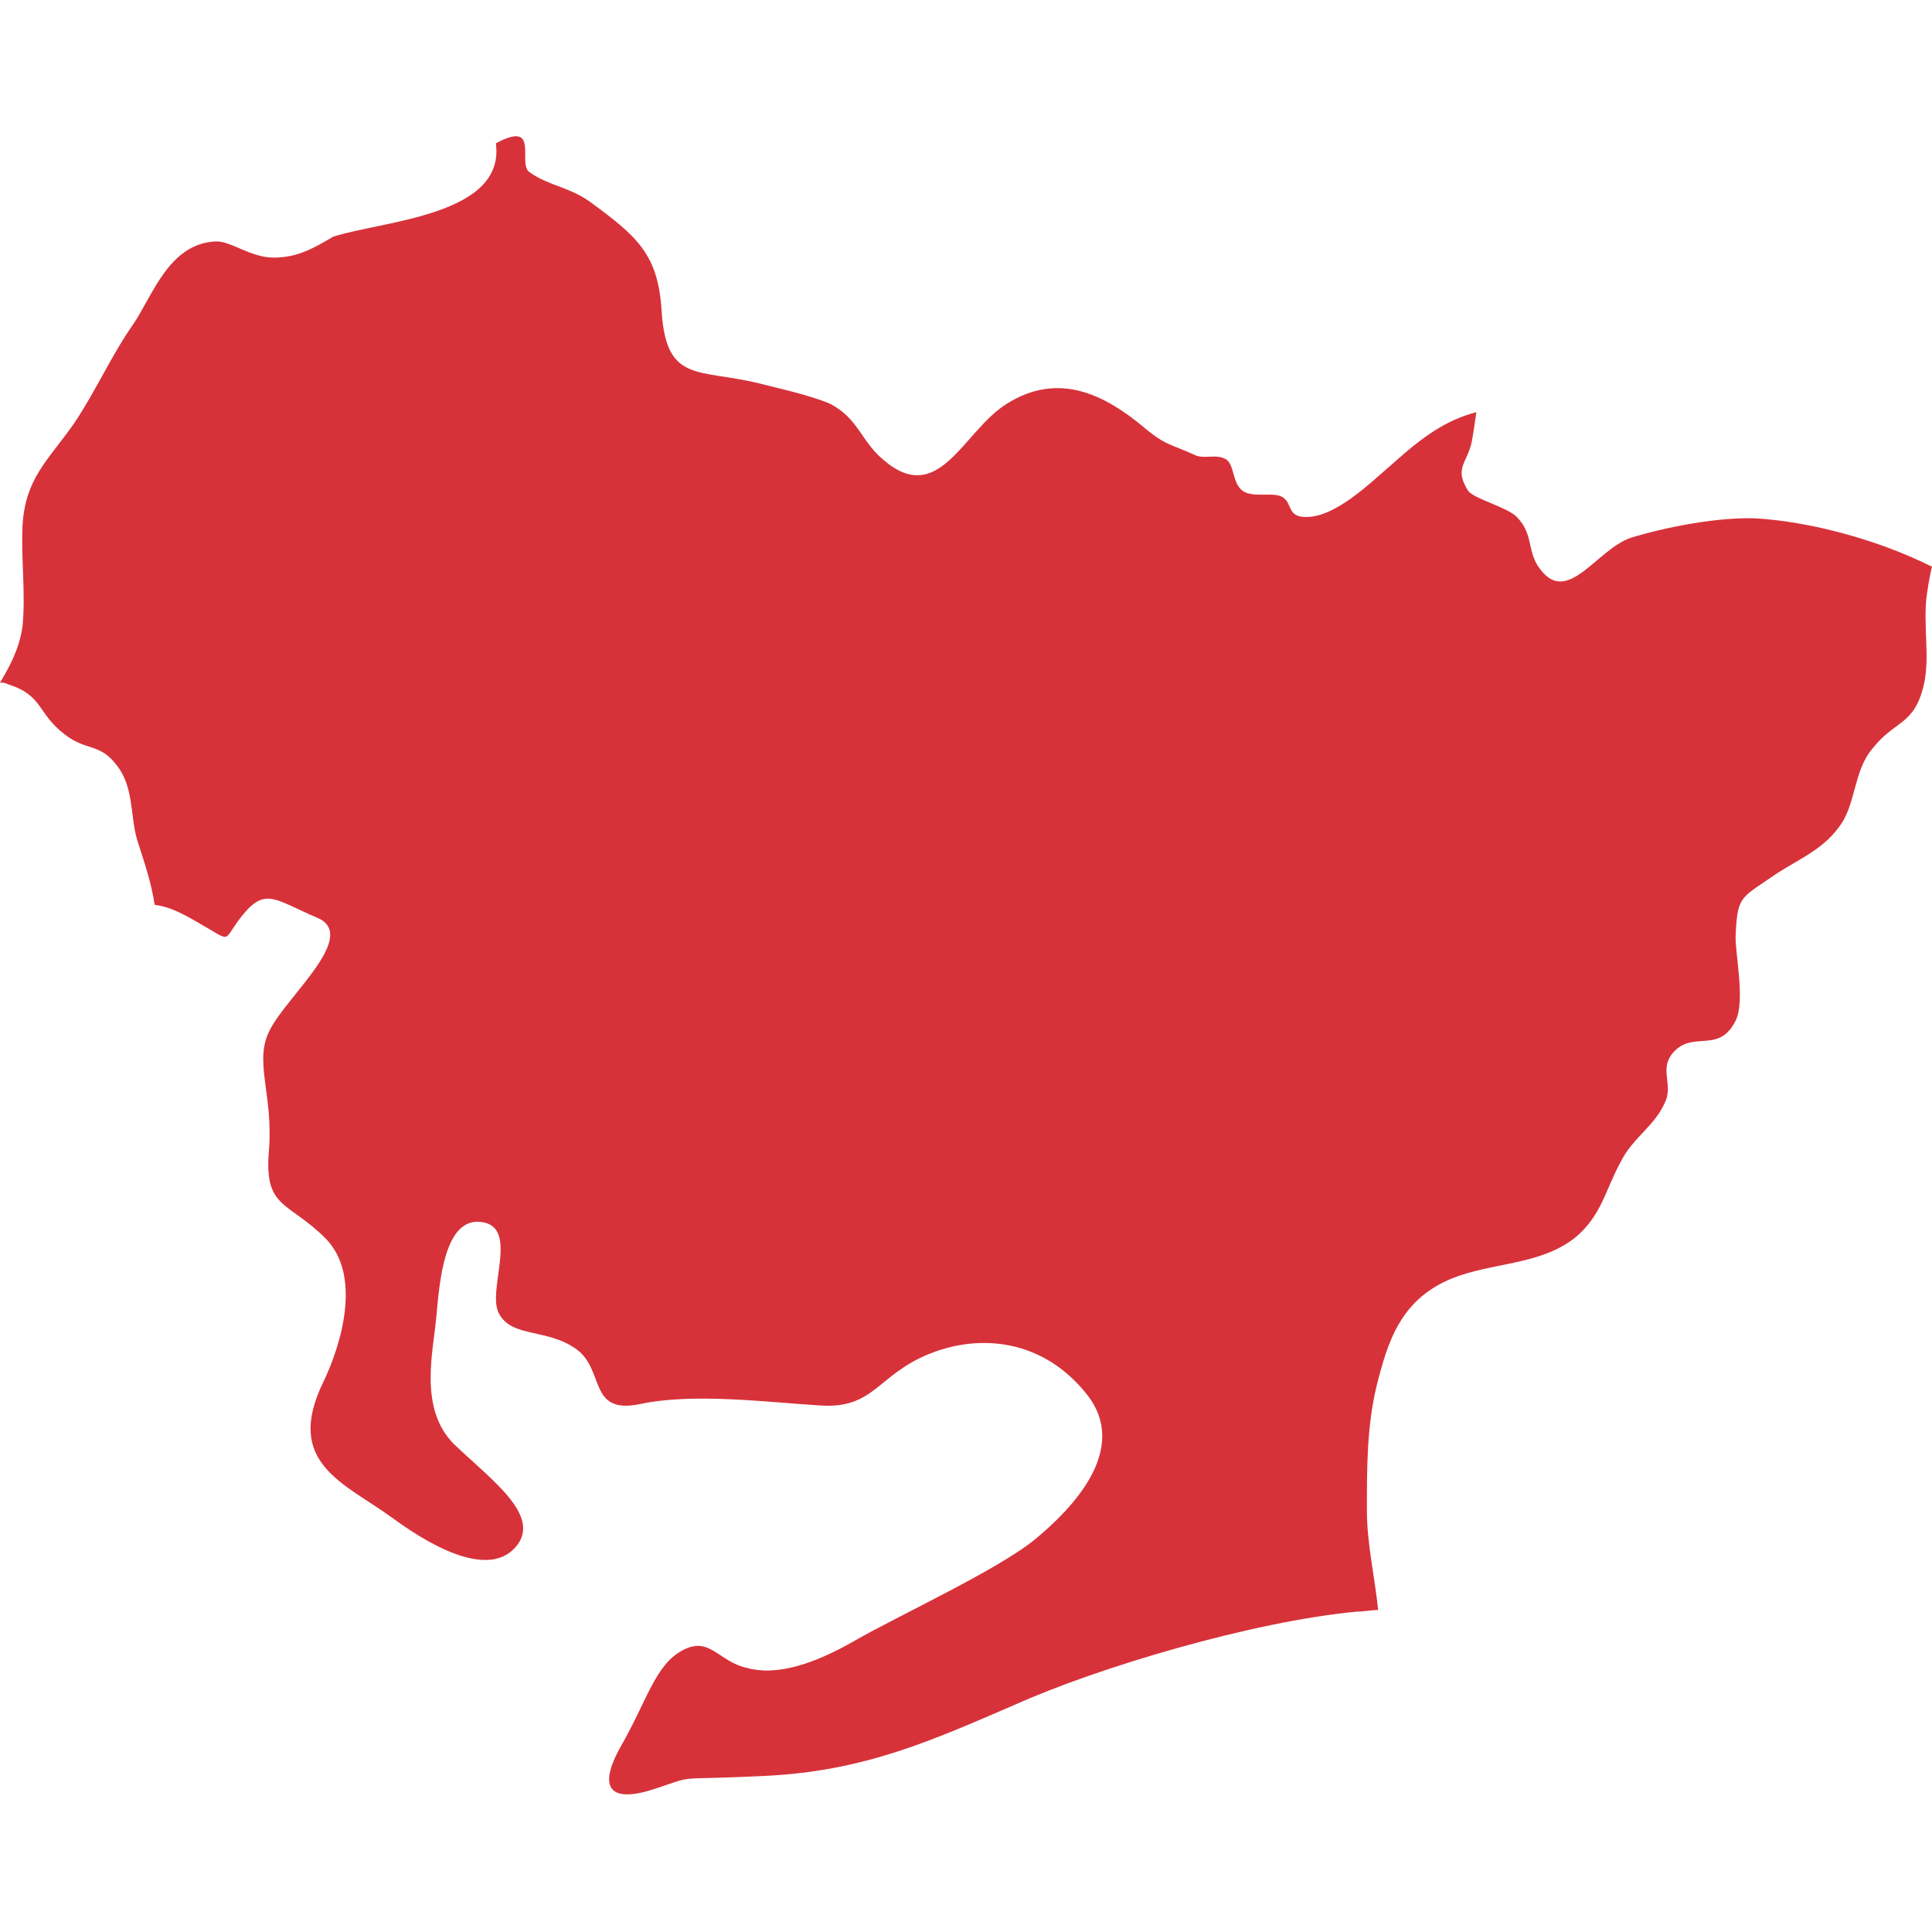<?xml version="1.0" encoding="utf-8"?>
<!-- Generator: Adobe Illustrator 28.0.0, SVG Export Plug-In . SVG Version: 6.00 Build 0)  -->
<svg version="1.1" id="_レイヤー_2" xmlns="http://www.w3.org/2000/svg" xmlns:xlink="http://www.w3.org/1999/xlink" x="0px"
	 y="0px" viewBox="0 0 120 120" style="enable-background:new 0 0 120 120;" xml:space="preserve">
<style type="text/css">
	.st0{fill:#D7323A;}
</style>
<path class="st0" d="M120,35.2c-3.4-1.7-7.6-2.8-10.9-3c-2.3-0.1-5.5,0.5-7.8,1.2c-2.1,0.7-3.9,4.2-5.6,2c-0.9-1.1-0.4-2.2-1.5-3.3
	c-0.6-0.6-2.6-1.1-3-1.6c-0.9-1.4-0.1-1.7,0.2-3c0.1-0.5,0.2-1.2,0.3-1.9c-1.9,0.5-3.3,1.5-5.2,3.2c-1.4,1.2-3.7,3.5-5.6,3.3
	c-1-0.1-0.6-1-1.4-1.3c-0.6-0.2-1.7,0.1-2.3-0.3c-0.7-0.5-0.5-1.7-1.1-2s-1.2,0-1.8-0.2c-1.5-0.7-1.9-0.6-3.3-1.8
	c-2.3-1.9-5.2-3.5-8.5-1.4c-2.7,1.7-4.2,6.5-7.7,3.4c-1.3-1.1-1.5-2.5-3.2-3.4c-1.1-0.5-3.3-1-4.5-1.3c-3.7-0.9-5.7,0-6-4.4
	c-0.2-3.6-1.5-4.7-4.5-6.9c-1.3-0.9-2.6-1-3.7-1.8c-0.8-0.5,0.7-3.3-2.1-1.8c0.6,4.5-7,4.8-10.1,5.8C19.5,15.4,18.5,16,17,16
	s-2.7-1.1-3.7-1c-2.8,0.2-3.8,3.3-5,5.1c-1.4,2-2.3,4.1-3.7,6.2c-1.7,2.4-3,3.4-3.2,6.3c-0.1,2.1,0.2,4.2,0,6.3
	c-0.2,1.4-0.8,2.5-1.4,3.5c0.2,0,0.3,0,0.5,0.1c2.2,0.7,1.8,1.8,3.5,3.1c1.4,1.1,2.2,0.5,3.3,2c1,1.3,0.8,3.1,1.2,4.5
	c0.3,1,0.9,2.6,1.1,4.1c0.8,0.1,1.5,0.4,2.7,1.1c2.3,1.3,1.4,1.2,2.8-0.5s2-0.9,4.6,0.2c2.6,1.1-1.8,4.8-2.9,6.9
	c-1.1,2,0.2,4-0.1,7.6c-0.3,3.6,1.2,3.1,3.5,5.4s1,6.6-0.1,8.9c-2.5,5.1,1.3,6.3,4.3,8.5s6.2,3.6,7.7,1.7s-1.6-4.1-3.9-6.3
	c-2.2-2.2-1.3-5.7-1.1-7.9c0.2-2.2,0.5-6.2,2.8-5.9c2.4,0.3,0.3,4.3,1.1,5.7c0.8,1.5,3,0.9,4.8,2.2c1.8,1.3,0.7,4.1,4,3.4
	s7.9-0.1,11.2,0.1s3.5-1.9,6.7-3.2c3.2-1.3,7.1-0.9,9.8,2.5c2.7,3.4-0.9,7.1-3.2,9c-2.3,1.9-8.6,4.8-11.2,6.3
	c-2.6,1.5-4.9,2.2-6.7,1.7c-1.8-0.4-2.3-2-4-1.1s-2.2,3.1-3.8,5.9s-0.6,3.6,2.1,2.7c2.7-0.9,0.9-0.5,6.9-0.8
	c6.1-0.3,10.3-2.2,15.4-4.4c5.1-2.3,14.8-5.2,21.3-5.8c0.4,0,0.9-0.1,1.3-0.1c-0.2-2-0.7-4.1-0.7-6.2c0-2.7,0-5.2,0.6-7.7
	c0.7-2.8,1.5-5.4,4.7-6.7c2.5-1,5.4-0.8,7.6-2.5c1.7-1.4,1.9-3,2.9-4.8c0.7-1.4,2.1-2.2,2.7-3.6c0.6-1.2-0.5-2.2,0.7-3.3
	c1.2-1.1,2.7,0.2,3.7-1.8c0.6-1.2,0-4,0-5.2c0.1-2.5,0.3-2.4,2.2-3.7c1.4-1,3.1-1.6,4.2-3.1c1.1-1.4,0.9-3.5,2.1-4.9
	c1.4-1.8,2.6-1.4,3.2-4c0.4-1.8-0.1-3.8,0.2-5.7C119.8,36.1,119.9,35.6,120,35.2z"/>
</svg>
